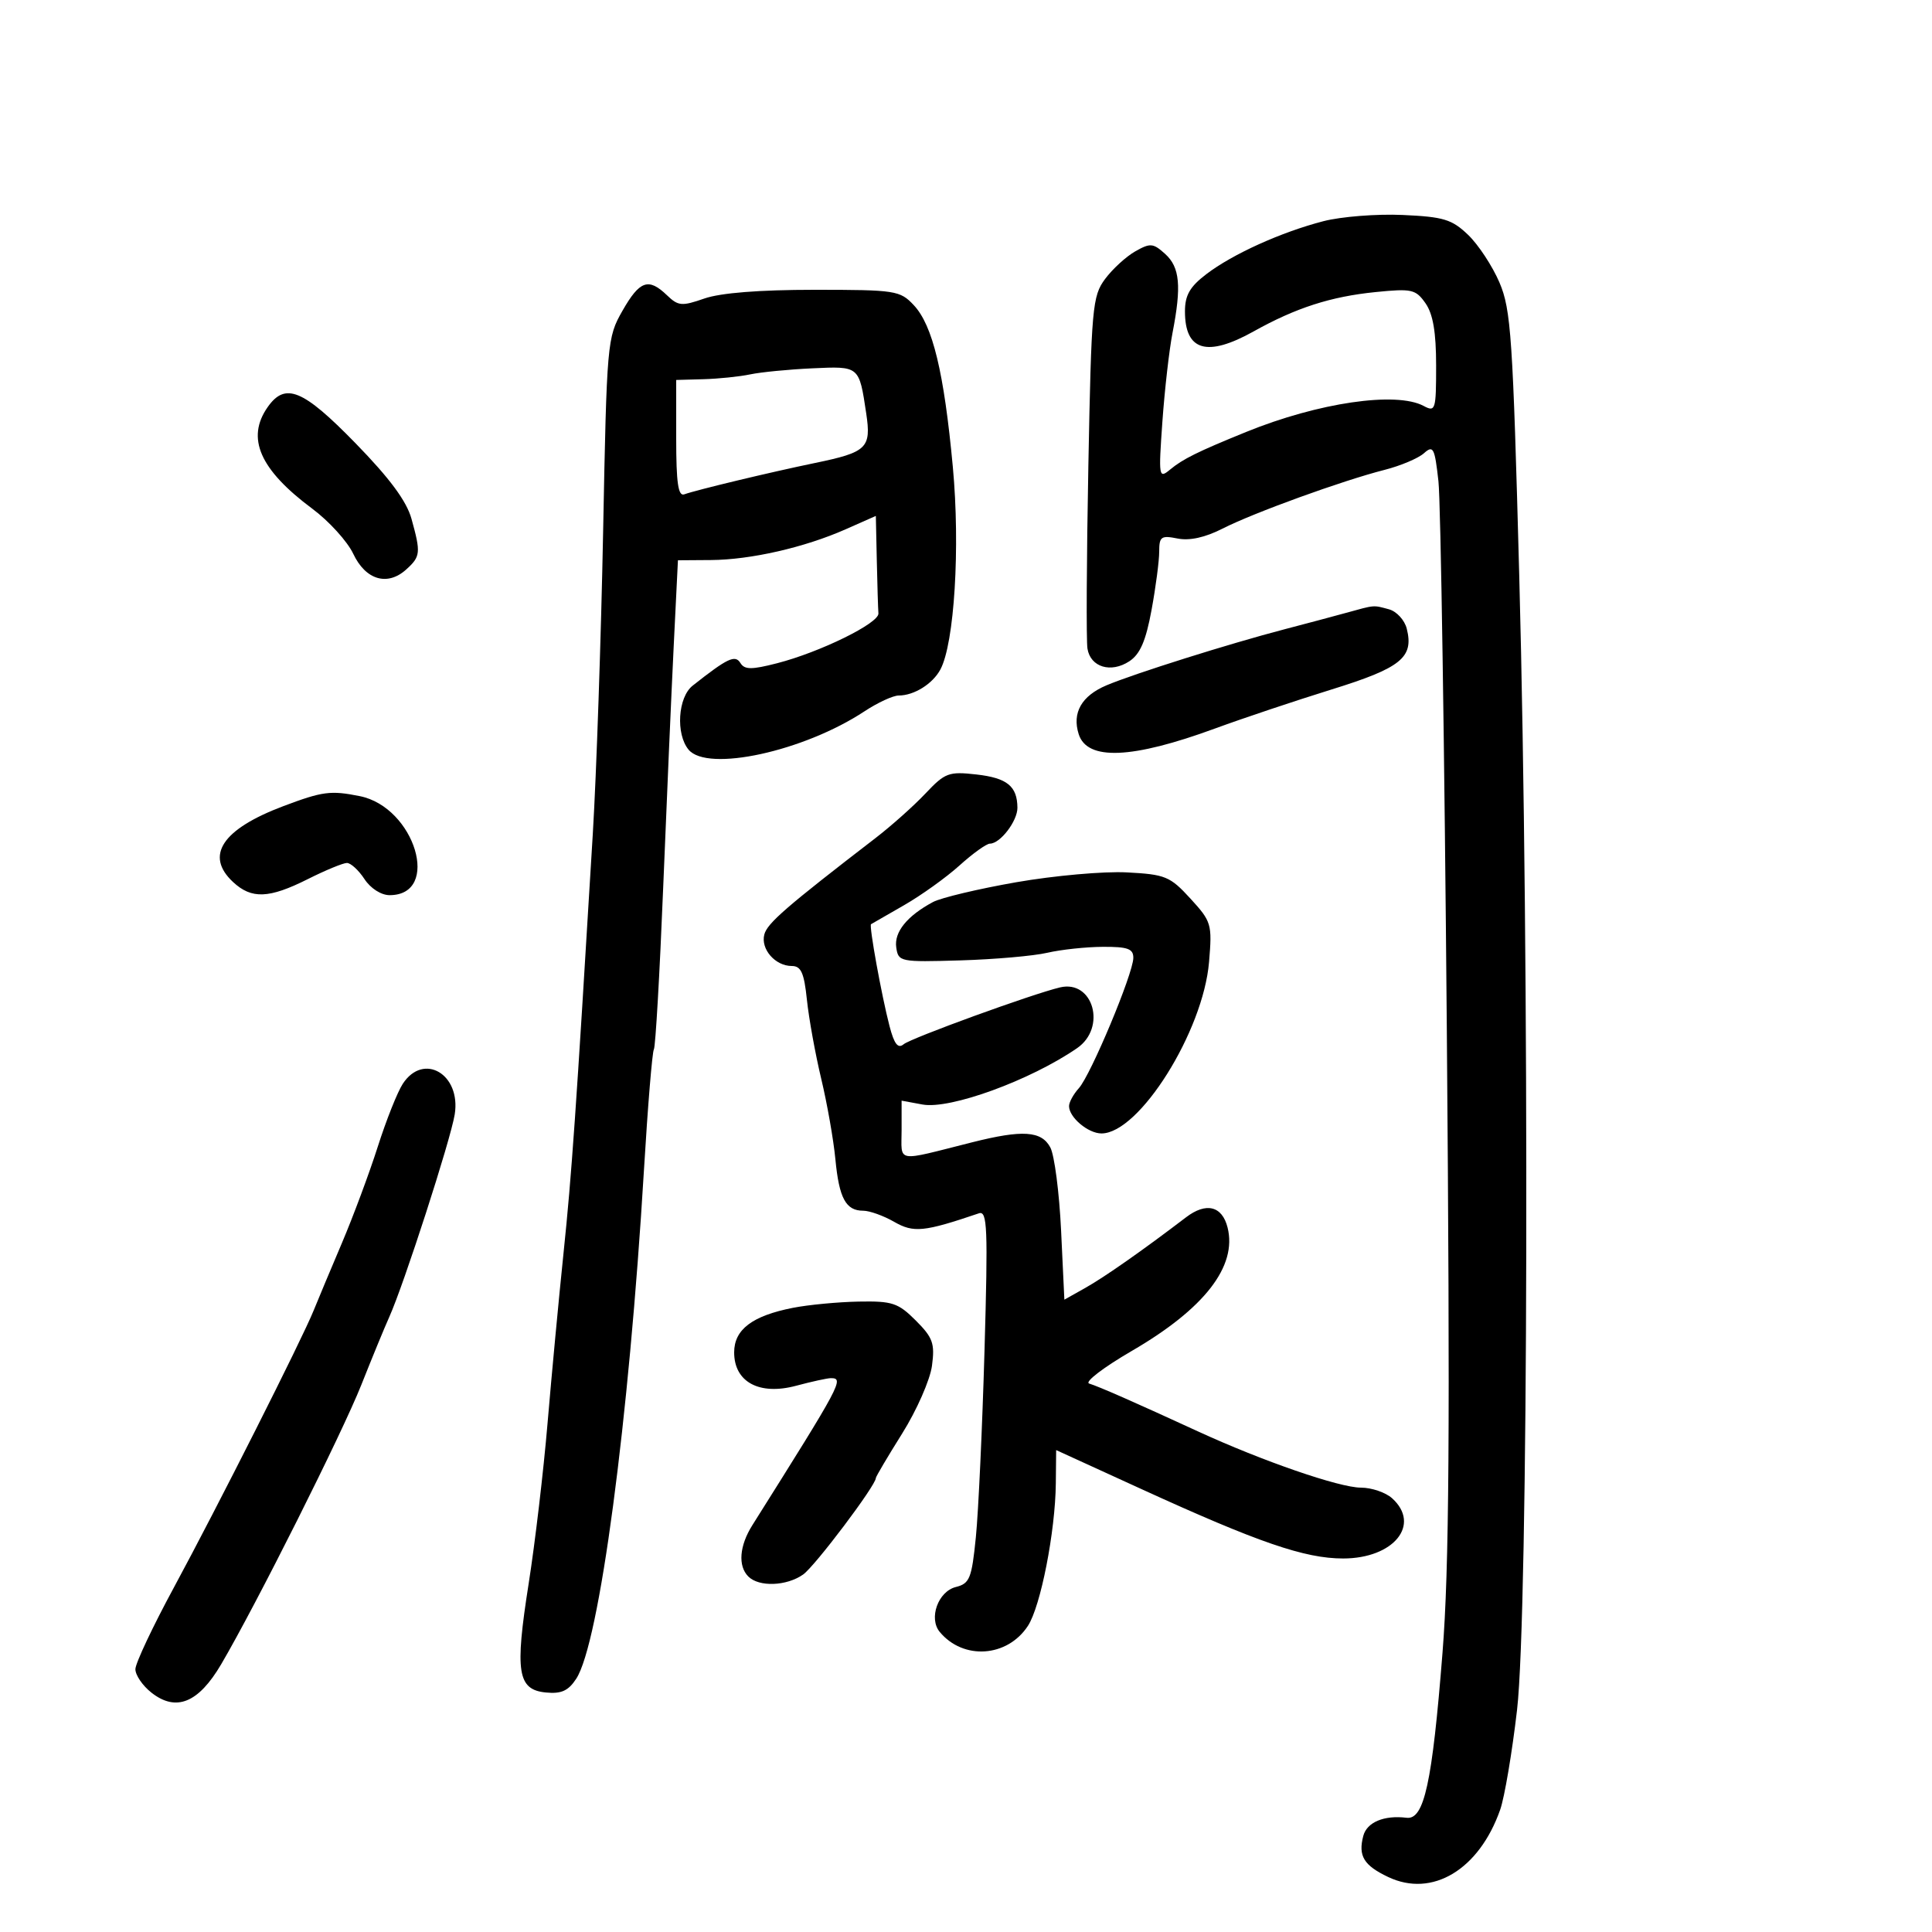 <svg xmlns="http://www.w3.org/2000/svg" width="300" height="300" viewBox="0 0 300 300" version="1.1">
	<path d="M 205.500 34.346 C 198.928 36.047, 191.411 39.449, 187.305 42.581 C 184.760 44.522, 184 45.849, 184 48.351 C 184 54.503, 187.429 55.500, 194.673 51.455 C 201.224 47.798, 206.640 46.052, 213.602 45.352 C 219.226 44.787, 219.832 44.923, 221.352 47.092 C 222.518 48.757, 223 51.584, 223 56.758 C 223 63.678, 222.896 64.015, 221.066 63.035 C 216.792 60.748, 204.697 62.520, 193.500 67.074 C 185.936 70.150, 183.673 71.270, 181.680 72.925 C 179.936 74.373, 179.887 74.062, 180.496 65.468 C 180.846 60.536, 181.552 54.340, 182.066 51.701 C 183.481 44.427, 183.211 41.501, 180.932 39.438 C 179.060 37.744, 178.618 37.706, 176.279 39.033 C 174.857 39.840, 172.751 41.769, 171.597 43.321 C 169.627 45.971, 169.470 47.724, 169 72.321 C 168.725 86.719, 168.662 99.498, 168.860 100.718 C 169.329 103.600, 172.497 104.559, 175.357 102.686 C 177.033 101.587, 177.924 99.536, 178.808 94.737 C 179.464 91.180, 180 87.095, 180 85.660 C 180 83.323, 180.299 83.110, 182.853 83.621 C 184.721 83.994, 187.133 83.462, 189.843 82.080 C 194.634 79.636, 208.454 74.625, 215 72.959 C 217.475 72.329, 220.223 71.169, 221.107 70.381 C 222.558 69.088, 222.778 69.511, 223.360 74.724 C 223.715 77.901, 224.302 116.348, 224.664 160.162 C 225.178 222.335, 225.030 243.520, 223.990 256.662 C 222.390 276.894, 221.146 282.602, 218.411 282.263 C 214.920 281.830, 212.246 282.953, 211.688 285.086 C 210.874 288.197, 211.764 289.660, 215.566 291.464 C 222.399 294.707, 229.683 290.322, 232.951 281 C 233.626 279.075, 234.803 272.100, 235.568 265.500 C 237.318 250.389, 237.514 149.561, 235.910 89.500 C 234.917 52.324, 234.631 48.068, 232.835 43.868 C 231.746 41.320, 229.556 37.991, 227.969 36.470 C 225.449 34.056, 224.157 33.664, 217.791 33.379 C 213.781 33.199, 208.250 33.635, 205.500 34.346 M 96.659 48.250 C 94.282 52.415, 94.222 53.099, 93.654 82.500 C 93.335 99, 92.613 120.150, 92.049 129.500 C 89.417 173.121, 88.772 182.369, 87.512 194.500 C 86.769 201.650, 85.649 213.575, 85.023 221 C 84.398 228.425, 83.074 239.653, 82.083 245.950 C 79.928 259.637, 80.362 262.374, 84.754 262.809 C 87.156 263.046, 88.244 262.557, 89.469 260.688 C 93.070 255.192, 97.647 220.809, 99.998 181.596 C 100.589 171.749, 101.279 163.357, 101.533 162.947 C 101.786 162.537, 102.437 151.243, 102.978 137.851 C 103.520 124.458, 104.257 107.537, 104.616 100.250 L 105.270 87 110.385 86.964 C 116.562 86.921, 124.915 85.016, 131.293 82.195 L 136 80.112 136.150 87.056 C 136.233 90.875, 136.345 94.563, 136.400 95.250 C 136.521 96.764, 127.341 101.274, 120.634 102.995 C 116.687 104.008, 115.618 104, 114.970 102.951 C 114.152 101.628, 112.976 102.186, 107.550 106.472 C 105.266 108.277, 104.906 113.977, 106.922 116.407 C 109.851 119.935, 124.791 116.680, 134.229 110.458 C 136.279 109.106, 138.671 108, 139.544 108 C 141.936 108, 144.824 106.197, 146.025 103.954 C 148.198 99.892, 149.114 84.992, 147.957 72.523 C 146.590 57.805, 144.830 50.513, 141.890 47.383 C 139.751 45.106, 139.066 45, 126.451 45 C 117.934 45, 111.877 45.480, 109.376 46.353 C 105.872 47.575, 105.315 47.527, 103.575 45.853 C 100.701 43.087, 99.336 43.560, 96.659 48.250 M 116.500 58.132 C 114.850 58.479, 111.588 58.817, 109.250 58.882 L 105 59 105 68.107 C 105 74.968, 105.308 77.102, 106.250 76.761 C 108.116 76.084, 119.672 73.312, 126.500 71.903 C 134.644 70.222, 135.313 69.576, 134.504 64.179 C 133.397 56.793, 133.471 56.855, 126.122 57.194 C 122.480 57.362, 118.150 57.784, 116.500 58.132 M 41.557 63.223 C 38.187 68.033, 40.342 72.929, 48.501 79 C 51.088 80.925, 53.948 84.075, 54.856 86 C 56.775 90.066, 60.165 91.066, 63.082 88.425 C 65.306 86.413, 65.364 85.852, 63.894 80.555 C 63.129 77.799, 60.503 74.256, 55.186 68.805 C 47.030 60.442, 44.290 59.320, 41.557 63.223 M 209 95.170 C 207.075 95.701, 202.800 96.840, 199.500 97.702 C 190.903 99.946, 176.123 104.599, 171.823 106.414 C 167.944 108.051, 166.446 110.679, 167.499 113.998 C 168.816 118.146, 175.762 117.860, 188.656 113.127 C 192.970 111.543, 201.110 108.817, 206.744 107.068 C 217.572 103.708, 219.565 102.098, 218.440 97.615 C 218.105 96.281, 216.856 94.928, 215.665 94.608 C 213.180 93.942, 213.571 93.909, 209 95.170 M 143.709 123.210 C 141.908 125.119, 138.425 128.228, 135.968 130.119 C 122.099 140.792, 119.140 143.358, 118.683 145.105 C 118.090 147.374, 120.378 150, 122.948 150 C 124.389 150, 124.862 151.057, 125.298 155.250 C 125.598 158.137, 126.597 163.650, 127.517 167.500 C 128.438 171.350, 129.429 176.975, 129.718 180 C 130.299 186.073, 131.341 188, 134.041 188 C 135.029 188, 137.191 188.777, 138.846 189.726 C 141.868 191.461, 143.463 191.300, 152 188.404 C 153.316 187.958, 153.423 190.580, 152.874 209.722 C 152.530 221.726, 151.926 234.762, 151.531 238.689 C 150.887 245.108, 150.572 245.891, 148.422 246.430 C 145.667 247.122, 144.171 251.296, 145.921 253.405 C 149.582 257.816, 156.414 257.350, 159.610 252.473 C 161.595 249.443, 163.871 237.826, 163.947 230.334 L 164 225.169 177.250 231.227 C 195.378 239.516, 202.595 242, 208.557 242 C 216.410 242, 220.691 236.746, 216.171 232.655 C 215.165 231.745, 212.985 231, 211.325 231 C 207.983 231, 196.013 226.868, 186 222.258 C 176.177 217.735, 170.650 215.305, 169.124 214.837 C 168.368 214.606, 171.352 212.323, 175.756 209.764 C 187.017 203.220, 192.129 196.633, 190.617 190.610 C 189.774 187.250, 187.287 186.640, 184.161 189.027 C 177.532 194.088, 171.504 198.313, 168.520 199.989 L 165.274 201.812 164.766 191.080 C 164.486 185.178, 163.733 179.370, 163.093 178.174 C 161.713 175.596, 158.789 175.403, 150.960 177.375 C 138.853 180.425, 140 180.624, 140 175.474 L 140 170.909 143.250 171.509 C 147.529 172.299, 159.990 167.755, 167.250 162.757 C 171.868 159.578, 169.760 152.096, 164.592 153.325 C 160.304 154.344, 141.476 161.190, 140.319 162.150 C 139.437 162.883, 138.852 162.131, 138.122 159.324 C 136.890 154.589, 134.917 143.716, 135.253 143.509 C 135.389 143.425, 137.694 142.099, 140.375 140.563 C 143.056 139.027, 146.935 136.246, 148.996 134.385 C 151.056 132.523, 153.181 131, 153.716 131 C 155.313 131, 158.001 127.486, 157.985 125.421 C 157.958 122.076, 156.380 120.797, 151.615 120.260 C 147.324 119.776, 146.743 119.993, 143.709 123.210 M 44 125.177 C 34.493 128.759, 31.779 132.853, 36.189 136.961 C 39.065 139.641, 41.774 139.533, 47.813 136.500 C 50.551 135.125, 53.277 134, 53.872 134 C 54.467 134, 55.691 135.125, 56.592 136.500 C 57.540 137.947, 59.183 139, 60.493 139 C 68.553 139, 64.438 125.338, 55.861 123.622 C 51.337 122.717, 50.094 122.880, 44 125.177 M 157.816 136.991 C 151.940 138.018, 146.119 139.401, 144.879 140.065 C 140.858 142.217, 138.824 144.725, 139.168 147.108 C 139.492 149.355, 139.741 149.406, 149.128 149.129 C 154.423 148.972, 160.498 148.440, 162.628 147.946 C 164.758 147.452, 168.637 147.037, 171.250 147.024 C 175.123 147.004, 175.997 147.323, 175.982 148.750 C 175.956 151.193, 169.376 166.927, 167.524 168.973 C 166.686 169.900, 166 171.152, 166 171.757 C 166 173.503, 168.964 176, 171.037 176 C 176.902 176, 186.836 160.165, 187.741 149.374 C 188.234 143.488, 188.120 143.102, 184.843 139.526 C 181.680 136.074, 180.965 135.780, 174.966 135.464 C 171.410 135.277, 163.692 135.964, 157.816 136.991 M 62.546 168.290 C 61.720 169.550, 59.974 173.937, 58.665 178.040 C 57.356 182.143, 54.851 188.875, 53.098 193 C 51.345 197.125, 49.369 201.843, 48.706 203.485 C 46.878 208.011, 33.722 234.088, 27.004 246.500 C 23.729 252.550, 21.039 258.255, 21.025 259.177 C 21.011 260.100, 22.133 261.746, 23.519 262.836 C 27.343 265.844, 30.811 264.434, 34.338 258.437 C 39.733 249.262, 53.131 222.550, 56.123 215 C 57.758 210.875, 59.703 206.150, 60.446 204.500 C 62.718 199.448, 69.981 176.968, 70.609 173.043 C 71.607 166.801, 65.774 163.363, 62.546 168.290 M 123.120 203.080 C 116.803 204.321, 114 206.448, 114 210 C 114 214.603, 117.906 216.708, 123.614 215.181 C 126.042 214.531, 128.472 214, 129.014 214 C 131.116 214, 130.686 214.804, 116.823 236.835 C 114.809 240.036, 114.564 243.164, 116.200 244.800 C 117.856 246.456, 122.122 246.303, 124.704 244.495 C 126.538 243.210, 136 230.658, 136 229.510 C 136 229.293, 137.841 226.180, 140.091 222.591 C 142.341 219.003, 144.422 214.274, 144.716 212.082 C 145.182 208.609, 144.858 207.704, 142.202 205.048 C 139.464 202.311, 138.560 202.011, 133.327 202.110 C 130.122 202.170, 125.529 202.606, 123.120 203.080" stroke="none" fill="black" fill-rule="evenodd"/>
</svg>
